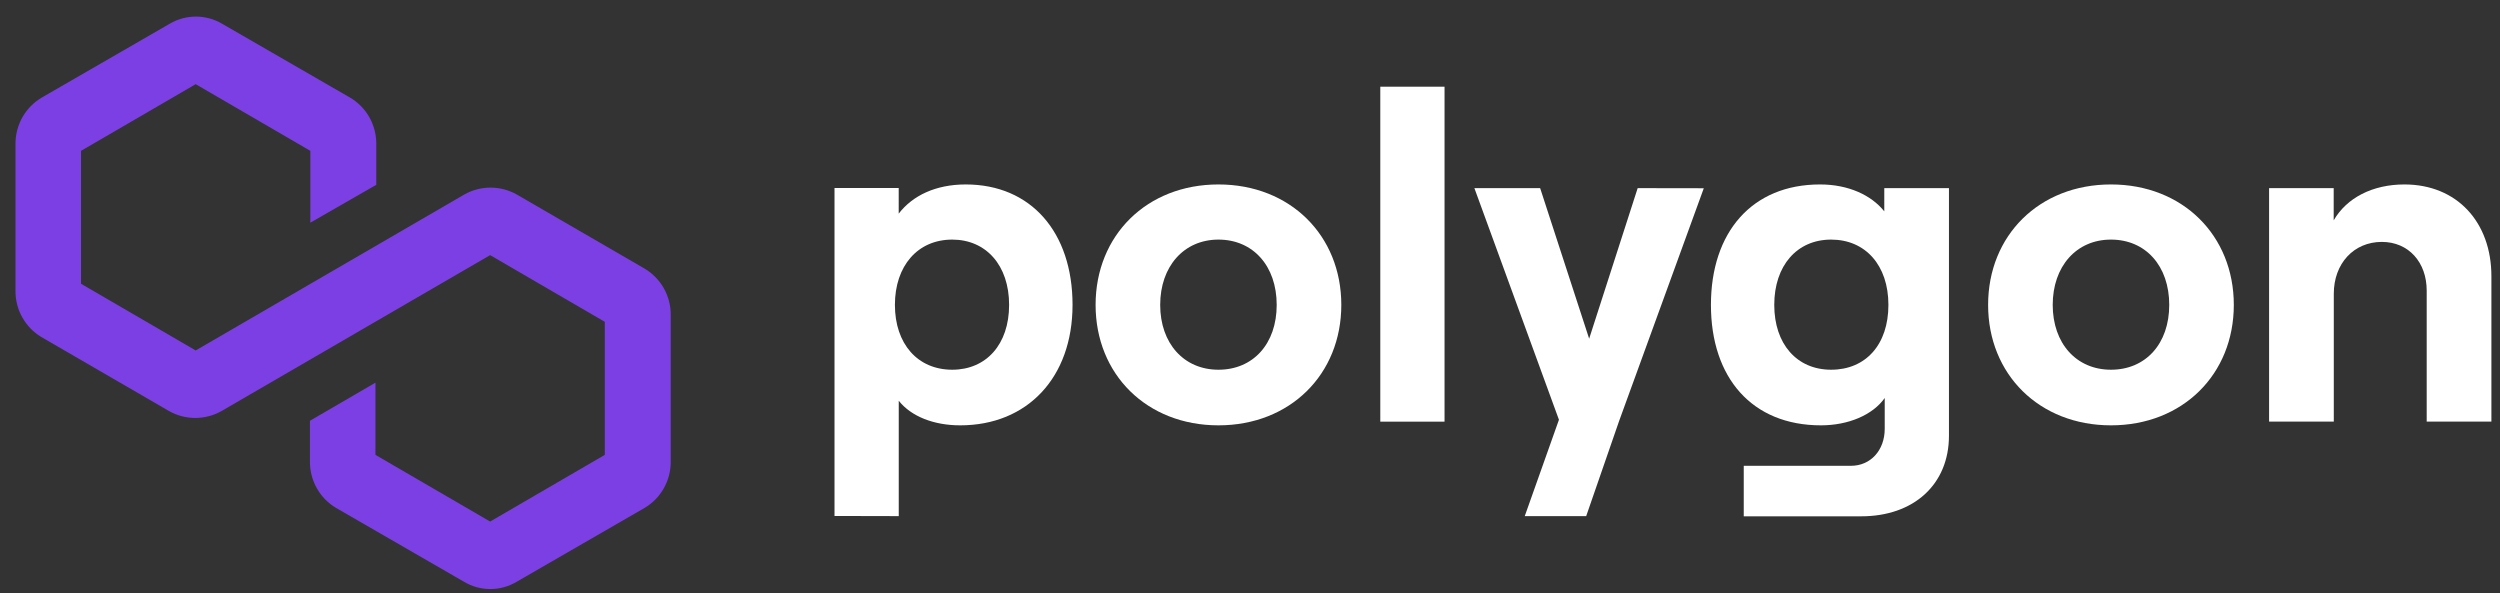 <svg width="118" height="28" viewBox="0 0 118 28" fill="none" xmlns="http://www.w3.org/2000/svg">
<rect x="0" y="0" width="118" height="28" fill="#333333" stroke="none"/>
<g clip-path="url(#clip0_2901_1456)">
<path d="M31.658 14.834V21.821C31.655 22.257 31.54 22.684 31.323 23.062C31.106 23.44 30.795 23.755 30.421 23.976L24.381 27.462C24.006 27.686 23.579 27.803 23.143 27.803C22.708 27.803 22.28 27.686 21.906 27.462L15.866 23.976C15.491 23.755 15.18 23.44 14.964 23.062C14.747 22.684 14.632 22.257 14.629 21.821V19.86L17.722 18.061V21.47L23.134 24.617L28.546 21.47V15.19L23.134 12.042L10.454 19.402C10.076 19.616 9.65 19.727 9.217 19.727C8.783 19.727 8.357 19.616 7.98 19.402L1.94 15.901C1.571 15.677 1.266 15.361 1.054 14.984C0.842 14.607 0.731 14.182 0.731 13.749V6.762C0.734 6.326 0.849 5.898 1.066 5.521C1.283 5.143 1.594 4.828 1.968 4.607L8.009 1.121C8.384 0.899 8.811 0.783 9.246 0.783C9.681 0.783 10.108 0.899 10.483 1.121L16.523 4.607C16.898 4.828 17.209 5.143 17.426 5.521C17.642 5.898 17.758 6.326 17.76 6.762V8.723L14.648 10.51V7.12L9.236 3.973L3.824 7.12V13.393L9.236 16.541L21.916 9.18C22.294 8.967 22.72 8.855 23.153 8.855C23.586 8.855 24.012 8.967 24.39 9.18L30.43 12.681C30.803 12.904 31.112 13.219 31.327 13.596C31.542 13.973 31.656 14.399 31.658 14.834Z" fill="#7B3FE4"/>
<path d="M42.421 24.361V18.916C43.011 19.659 44.081 20.076 45.321 20.076C48.486 20.076 50.624 17.824 50.624 14.391C50.624 10.958 48.66 8.706 45.584 8.706C44.166 8.706 43.074 9.231 42.419 10.084V8.873H39.389V24.354L42.421 24.361ZM44.946 17.451C43.308 17.451 42.24 16.226 42.24 14.391C42.24 12.556 43.308 11.309 44.946 11.309C46.538 11.309 47.63 12.519 47.63 14.391C47.63 16.262 46.545 17.451 44.946 17.451Z" fill="white"/>
<path d="M57.511 20.076C60.894 20.076 63.31 17.669 63.31 14.391C63.31 11.113 60.894 8.706 57.511 8.706C54.128 8.706 51.712 11.11 51.712 14.391C51.712 17.671 54.128 20.076 57.511 20.076ZM57.511 17.451C55.875 17.451 54.761 16.204 54.761 14.391C54.761 12.577 55.878 11.309 57.511 11.309C59.144 11.309 60.26 12.553 60.26 14.391C60.26 16.228 59.149 17.451 57.511 17.451Z" fill="white"/>
<path d="M68.182 19.902V4.092H65.15V19.902H68.182Z" fill="white"/>
<path d="M77.298 8.88L75.008 15.986L72.695 8.88H69.591L73.582 19.812L71.968 24.361H74.868L76.426 19.86L80.419 8.885L77.298 8.88Z" fill="white"/>
<path d="M88.938 9.975C88.326 9.21 87.246 8.706 85.905 8.706C82.697 8.706 80.756 10.958 80.756 14.391C80.756 17.824 82.689 20.076 85.948 20.076C87.236 20.076 88.391 19.591 88.959 18.785V20.238C88.959 21.264 88.283 21.986 87.367 21.986H82.305V24.37H87.848C90.334 24.37 91.991 22.862 91.991 20.564V8.88H88.938V9.975ZM86.429 17.451C84.813 17.451 83.745 16.241 83.745 14.391C83.745 12.541 84.813 11.309 86.429 11.309C88.046 11.309 89.133 12.519 89.133 14.391C89.133 16.262 88.065 17.451 86.429 17.451Z" fill="white"/>
<path d="M99.638 20.076C103.021 20.076 105.436 17.669 105.436 14.391C105.436 11.113 103.021 8.706 99.638 8.706C96.256 8.706 93.839 11.11 93.839 14.391C93.839 17.671 96.256 20.076 99.638 20.076ZM99.638 17.451C98 17.451 96.888 16.204 96.888 14.391C96.888 12.577 98 11.309 99.638 11.309C101.276 11.309 102.388 12.553 102.388 14.391C102.388 16.228 101.274 17.451 99.638 17.451Z" fill="white"/>
<path d="M110.155 19.901V13.865C110.155 12.444 111.092 11.418 112.424 11.418C113.69 11.418 114.54 12.386 114.54 13.713V19.901H117.594V13.035C117.594 10.498 115.981 8.706 113.487 8.706C111.982 8.706 110.761 9.34 110.15 10.401V8.88H107.101V19.901H110.155Z" fill="white"/>
</g>
<defs>
<clipPath id="clip0_2901_1456">
<rect width="118" height="28" fill="white"/>
</clipPath>
</defs>
</svg>
